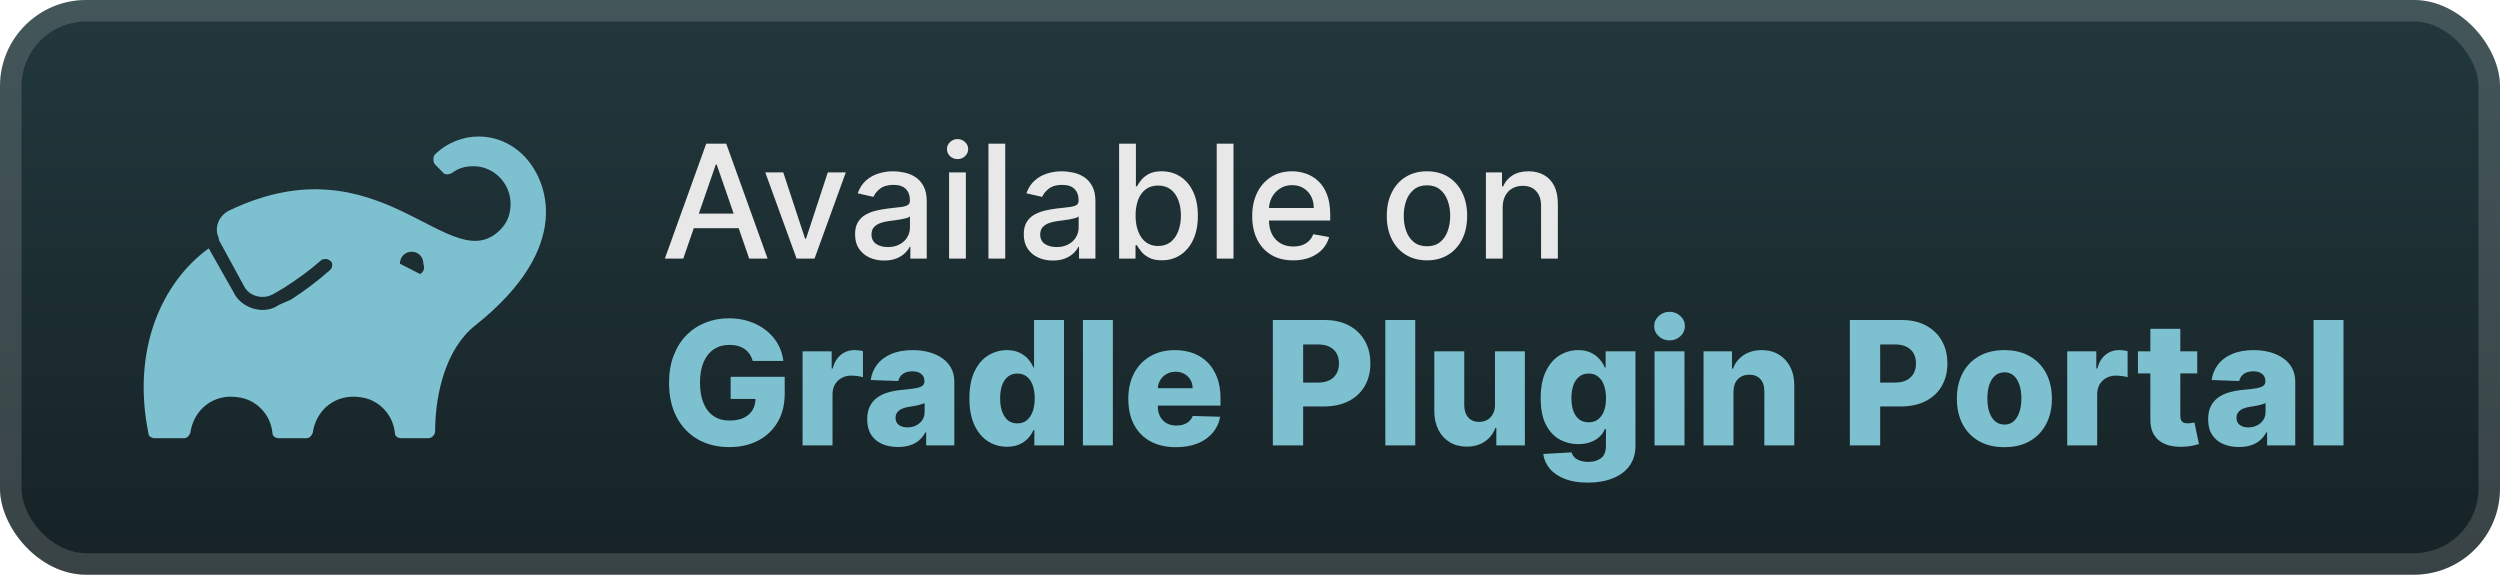 <svg width="174" height="40" viewBox="0 0 174 40" fill="none" xmlns="http://www.w3.org/2000/svg">
<rect x="-0" y="-6.10352e-05" width="174" height="40" rx="6" fill="url(#paint0_linear_28_606)"/>
<g filter="url(#filter0_d_28_606)">
<path d="M36.471 10.855C34.72 9.069 32.035 9.069 30.285 10.736C30.168 10.855 30.168 10.974 30.168 11.093C30.168 11.212 30.168 11.331 30.285 11.45L30.868 12.045C30.985 12.164 31.218 12.164 31.452 12.045C31.919 11.688 32.386 11.569 32.969 11.569C34.37 11.569 35.537 12.76 35.537 14.188C35.537 14.903 35.304 15.498 34.837 15.974C31.335 19.546 26.55 9.545 15.928 14.665C15.228 15.022 14.878 15.855 15.228 16.57V16.689L16.979 19.903C17.329 20.618 18.262 20.856 18.963 20.499L19.78 20.023C20.714 19.427 21.531 18.832 22.348 18.117C22.465 17.998 22.815 17.998 22.931 18.117C23.165 18.236 23.165 18.475 23.048 18.713L22.931 18.832C22.114 19.546 21.18 20.261 20.247 20.856L19.43 21.213C19.08 21.451 18.729 21.57 18.262 21.57C17.445 21.57 16.628 21.094 16.278 20.38L14.527 17.284C11.259 19.665 9.158 24.309 10.326 30.143C10.326 30.381 10.559 30.5 10.793 30.5H12.777C13.01 30.5 13.127 30.381 13.244 30.143C13.477 28.476 14.878 27.404 16.512 27.642C17.796 27.762 18.846 28.833 18.963 30.143C18.963 30.381 19.196 30.5 19.43 30.5H21.297C21.531 30.5 21.647 30.381 21.764 30.143C21.998 28.476 23.398 27.404 25.032 27.642C26.316 27.762 27.367 28.833 27.483 30.143C27.483 30.381 27.717 30.5 27.95 30.5H29.818C30.051 30.5 30.285 30.262 30.285 30.024C30.285 27.285 31.102 24.19 33.086 22.642C39.972 17.165 38.105 12.521 36.471 10.855V10.855ZM29.234 19.07L27.834 18.356C27.834 17.879 28.184 17.522 28.651 17.522C29.117 17.522 29.468 17.879 29.468 18.356C29.584 18.713 29.468 18.951 29.234 19.07Z" fill="#7DC1D1"/>
</g>
<g filter="url(#filter1_d_28_606)">
<path d="M47.554 18H46.273L49.152 10H50.547L53.426 18H52.144L49.883 11.453H49.82L47.554 18ZM47.769 14.867H51.926V15.883H47.769V14.867ZM58.868 12L56.692 18H55.442L53.263 12H54.516L56.036 16.617H56.098L57.614 12H58.868ZM61.54 18.133C61.16 18.133 60.816 18.062 60.509 17.922C60.201 17.779 59.958 17.572 59.778 17.301C59.601 17.03 59.513 16.698 59.513 16.305C59.513 15.966 59.578 15.687 59.708 15.469C59.838 15.25 60.014 15.077 60.235 14.949C60.456 14.822 60.704 14.725 60.977 14.66C61.251 14.595 61.529 14.546 61.813 14.512C62.173 14.47 62.464 14.436 62.688 14.41C62.912 14.381 63.075 14.336 63.177 14.273C63.278 14.211 63.329 14.109 63.329 13.969V13.941C63.329 13.6 63.233 13.336 63.04 13.148C62.85 12.961 62.566 12.867 62.188 12.867C61.795 12.867 61.485 12.954 61.259 13.129C61.035 13.301 60.88 13.492 60.794 13.703L59.696 13.453C59.826 13.088 60.016 12.794 60.266 12.57C60.519 12.344 60.809 12.18 61.138 12.078C61.466 11.974 61.811 11.922 62.173 11.922C62.412 11.922 62.666 11.95 62.934 12.008C63.205 12.062 63.458 12.164 63.692 12.312C63.929 12.461 64.123 12.673 64.274 12.949C64.425 13.223 64.501 13.578 64.501 14.016V18H63.36V17.18H63.313C63.238 17.331 63.124 17.479 62.973 17.625C62.822 17.771 62.628 17.892 62.391 17.988C62.154 18.085 61.871 18.133 61.54 18.133ZM61.794 17.195C62.117 17.195 62.393 17.131 62.622 17.004C62.854 16.876 63.029 16.71 63.149 16.504C63.272 16.296 63.333 16.073 63.333 15.836V15.062C63.291 15.104 63.21 15.143 63.091 15.18C62.973 15.213 62.839 15.243 62.688 15.27C62.537 15.293 62.39 15.315 62.247 15.336C62.104 15.354 61.984 15.37 61.888 15.383C61.661 15.411 61.454 15.46 61.266 15.527C61.081 15.595 60.933 15.693 60.821 15.82C60.712 15.945 60.657 16.112 60.657 16.32C60.657 16.609 60.764 16.828 60.977 16.977C61.191 17.122 61.463 17.195 61.794 17.195ZM66.056 18V12H67.224V18H66.056ZM66.646 11.074C66.443 11.074 66.269 11.006 66.123 10.871C65.98 10.733 65.908 10.569 65.908 10.379C65.908 10.186 65.98 10.022 66.123 9.887C66.269 9.749 66.443 9.68 66.646 9.68C66.849 9.68 67.023 9.749 67.166 9.887C67.312 10.022 67.385 10.186 67.385 10.379C67.385 10.569 67.312 10.733 67.166 10.871C67.023 11.006 66.849 11.074 66.646 11.074ZM69.964 10V18H68.796V10H69.964ZM73.281 18.133C72.901 18.133 72.557 18.062 72.25 17.922C71.942 17.779 71.699 17.572 71.519 17.301C71.342 17.03 71.254 16.698 71.254 16.305C71.254 15.966 71.319 15.687 71.449 15.469C71.579 15.25 71.755 15.077 71.976 14.949C72.198 14.822 72.445 14.725 72.719 14.66C72.992 14.595 73.271 14.546 73.555 14.512C73.914 14.47 74.206 14.436 74.43 14.41C74.653 14.381 74.816 14.336 74.918 14.273C75.019 14.211 75.07 14.109 75.07 13.969V13.941C75.07 13.6 74.974 13.336 74.781 13.148C74.591 12.961 74.307 12.867 73.93 12.867C73.536 12.867 73.226 12.954 73 13.129C72.776 13.301 72.621 13.492 72.535 13.703L71.437 13.453C71.567 13.088 71.758 12.794 72.008 12.57C72.26 12.344 72.551 12.18 72.879 12.078C73.207 11.974 73.552 11.922 73.914 11.922C74.153 11.922 74.407 11.95 74.676 12.008C74.946 12.062 75.199 12.164 75.433 12.312C75.67 12.461 75.864 12.673 76.015 12.949C76.166 13.223 76.242 13.578 76.242 14.016V18H75.101V17.18H75.055C74.979 17.331 74.866 17.479 74.715 17.625C74.564 17.771 74.37 17.892 74.133 17.988C73.896 18.085 73.612 18.133 73.281 18.133ZM73.535 17.195C73.858 17.195 74.134 17.131 74.363 17.004C74.595 16.876 74.771 16.71 74.89 16.504C75.013 16.296 75.074 16.073 75.074 15.836V15.062C75.032 15.104 74.952 15.143 74.832 15.18C74.715 15.213 74.581 15.243 74.43 15.27C74.278 15.293 74.131 15.315 73.988 15.336C73.845 15.354 73.725 15.37 73.629 15.383C73.402 15.411 73.195 15.46 73.008 15.527C72.823 15.595 72.674 15.693 72.562 15.82C72.453 15.945 72.398 16.112 72.398 16.32C72.398 16.609 72.505 16.828 72.719 16.977C72.932 17.122 73.204 17.195 73.535 17.195ZM77.891 18V10H79.059V12.973H79.13C79.197 12.848 79.295 12.703 79.423 12.539C79.55 12.375 79.727 12.232 79.954 12.109C80.18 11.984 80.48 11.922 80.852 11.922C81.337 11.922 81.769 12.044 82.149 12.289C82.529 12.534 82.828 12.887 83.044 13.348C83.263 13.809 83.372 14.363 83.372 15.012C83.372 15.66 83.264 16.216 83.048 16.68C82.832 17.141 82.535 17.496 82.157 17.746C81.779 17.993 81.348 18.117 80.864 18.117C80.499 18.117 80.201 18.056 79.969 17.933C79.74 17.811 79.561 17.668 79.43 17.504C79.3 17.34 79.2 17.194 79.13 17.066H79.032V18H77.891ZM79.036 15C79.036 15.422 79.097 15.792 79.219 16.109C79.342 16.427 79.519 16.676 79.751 16.855C79.983 17.032 80.266 17.121 80.602 17.121C80.951 17.121 81.243 17.029 81.477 16.844C81.712 16.656 81.889 16.402 82.009 16.082C82.131 15.762 82.192 15.401 82.192 15C82.192 14.604 82.132 14.249 82.013 13.934C81.895 13.618 81.718 13.37 81.481 13.187C81.247 13.005 80.954 12.914 80.602 12.914C80.264 12.914 79.977 13.001 79.743 13.176C79.511 13.35 79.335 13.594 79.216 13.906C79.096 14.219 79.036 14.583 79.036 15ZM85.851 10V18H84.683V10H85.851ZM90.009 18.121C89.417 18.121 88.908 17.995 88.481 17.742C88.057 17.487 87.729 17.129 87.497 16.668C87.268 16.204 87.153 15.661 87.153 15.039C87.153 14.424 87.268 13.883 87.497 13.414C87.729 12.945 88.052 12.579 88.466 12.316C88.882 12.053 89.369 11.922 89.927 11.922C90.265 11.922 90.593 11.978 90.911 12.09C91.229 12.202 91.514 12.377 91.766 12.617C92.019 12.857 92.218 13.168 92.364 13.551C92.51 13.931 92.583 14.393 92.583 14.937V15.351H87.813V14.476H91.438C91.438 14.169 91.376 13.897 91.251 13.66C91.126 13.421 90.95 13.232 90.723 13.094C90.499 12.956 90.237 12.887 89.934 12.887C89.606 12.887 89.32 12.967 89.075 13.129C88.833 13.288 88.645 13.496 88.513 13.754C88.382 14.009 88.317 14.286 88.317 14.586V15.27C88.317 15.671 88.388 16.012 88.528 16.293C88.671 16.574 88.871 16.789 89.126 16.937C89.381 17.083 89.679 17.156 90.02 17.156C90.242 17.156 90.444 17.125 90.626 17.062C90.808 16.997 90.966 16.901 91.098 16.773C91.231 16.646 91.333 16.488 91.403 16.301L92.509 16.5C92.42 16.826 92.261 17.111 92.032 17.355C91.805 17.598 91.52 17.786 91.177 17.922C90.835 18.055 90.446 18.121 90.009 18.121ZM99.317 18.121C98.755 18.121 98.264 17.992 97.844 17.734C97.425 17.477 97.1 17.116 96.868 16.652C96.636 16.189 96.52 15.647 96.52 15.027C96.52 14.405 96.636 13.861 96.868 13.395C97.1 12.928 97.425 12.566 97.844 12.309C98.264 12.051 98.755 11.922 99.317 11.922C99.88 11.922 100.371 12.051 100.79 12.309C101.209 12.566 101.535 12.928 101.766 13.395C101.998 13.861 102.114 14.405 102.114 15.027C102.114 15.647 101.998 16.189 101.766 16.652C101.535 17.116 101.209 17.477 100.79 17.734C100.371 17.992 99.88 18.121 99.317 18.121ZM99.321 17.141C99.686 17.141 99.988 17.044 100.227 16.852C100.467 16.659 100.644 16.402 100.759 16.082C100.876 15.762 100.934 15.409 100.934 15.023C100.934 14.641 100.876 14.289 100.759 13.969C100.644 13.646 100.467 13.387 100.227 13.191C99.988 12.996 99.686 12.898 99.321 12.898C98.954 12.898 98.649 12.996 98.407 13.191C98.167 13.387 97.989 13.646 97.872 13.969C97.757 14.289 97.7 14.641 97.7 15.023C97.7 15.409 97.757 15.762 97.872 16.082C97.989 16.402 98.167 16.659 98.407 16.852C98.649 17.044 98.954 17.141 99.321 17.141ZM104.586 14.437V18H103.418V12H104.539V12.976H104.613C104.751 12.659 104.967 12.404 105.262 12.211C105.558 12.018 105.932 11.922 106.383 11.922C106.791 11.922 107.15 12.008 107.457 12.18C107.764 12.349 108.002 12.601 108.172 12.937C108.341 13.273 108.426 13.689 108.426 14.184V18H107.258V14.324C107.258 13.889 107.144 13.549 106.918 13.305C106.691 13.057 106.38 12.934 105.984 12.934C105.713 12.934 105.472 12.992 105.262 13.109C105.053 13.226 104.888 13.398 104.765 13.625C104.646 13.849 104.586 14.12 104.586 14.437Z" fill="#E8E8E8"/>
<path d="M52.388 25.123C52.339 24.945 52.268 24.787 52.175 24.651C52.081 24.511 51.966 24.393 51.829 24.297C51.693 24.2 51.537 24.128 51.361 24.079C51.184 24.028 50.991 24.003 50.781 24.003C50.358 24.003 49.991 24.105 49.682 24.31C49.375 24.514 49.138 24.812 48.97 25.204C48.802 25.594 48.719 26.067 48.719 26.623C48.719 27.183 48.8 27.66 48.962 28.055C49.123 28.45 49.358 28.751 49.665 28.959C49.971 29.166 50.344 29.27 50.781 29.27C51.167 29.27 51.494 29.207 51.761 29.082C52.031 28.954 52.236 28.774 52.375 28.541C52.514 28.308 52.584 28.034 52.584 27.719L52.976 27.766H50.853V26.227H54.616V27.382C54.616 28.163 54.45 28.832 54.118 29.389C53.788 29.946 53.334 30.373 52.754 30.672C52.177 30.97 51.514 31.119 50.764 31.119C49.932 31.119 49.2 30.939 48.569 30.578C47.939 30.217 47.447 29.703 47.095 29.035C46.743 28.365 46.567 27.57 46.567 26.649C46.567 25.933 46.673 25.298 46.886 24.744C47.099 24.187 47.396 23.716 47.777 23.329C48.16 22.943 48.603 22.651 49.106 22.452C49.612 22.253 50.156 22.153 50.739 22.153C51.244 22.153 51.714 22.226 52.149 22.371C52.587 22.516 52.973 22.72 53.308 22.984C53.646 23.248 53.92 23.562 54.13 23.926C54.341 24.29 54.471 24.689 54.523 25.123H52.388ZM55.859 31V24.454H57.884V25.648H57.952C58.071 25.216 58.266 24.895 58.536 24.685C58.806 24.471 59.12 24.365 59.477 24.365C59.574 24.365 59.673 24.372 59.776 24.386C59.878 24.398 59.973 24.416 60.061 24.442V26.253C59.962 26.219 59.831 26.192 59.669 26.172C59.51 26.152 59.368 26.142 59.243 26.142C58.996 26.142 58.773 26.197 58.574 26.308C58.378 26.416 58.223 26.568 58.109 26.764C57.999 26.957 57.943 27.185 57.943 27.446V31H55.859ZM62.509 31.111C62.092 31.111 61.721 31.041 61.397 30.902C61.076 30.76 60.822 30.547 60.634 30.263C60.45 29.976 60.357 29.616 60.357 29.185C60.357 28.821 60.421 28.514 60.549 28.264C60.677 28.014 60.853 27.811 61.078 27.655C61.302 27.498 61.56 27.381 61.853 27.301C62.146 27.219 62.458 27.163 62.791 27.135C63.163 27.101 63.462 27.065 63.69 27.028C63.917 26.989 64.082 26.933 64.184 26.862C64.289 26.788 64.342 26.685 64.342 26.551V26.53C64.342 26.311 64.266 26.142 64.116 26.023C63.965 25.903 63.762 25.844 63.507 25.844C63.231 25.844 63.009 25.903 62.842 26.023C62.674 26.142 62.568 26.307 62.522 26.517L60.6 26.449C60.657 26.051 60.803 25.696 61.039 25.384C61.278 25.068 61.605 24.821 62.019 24.642C62.437 24.46 62.938 24.369 63.524 24.369C63.941 24.369 64.326 24.419 64.678 24.518C65.031 24.615 65.338 24.757 65.599 24.945C65.86 25.129 66.062 25.357 66.204 25.626C66.349 25.896 66.421 26.204 66.421 26.551V31H64.461V30.088H64.41C64.293 30.31 64.144 30.497 63.962 30.651C63.783 30.804 63.572 30.919 63.328 30.996C63.086 31.072 62.813 31.111 62.509 31.111ZM63.153 29.747C63.377 29.747 63.579 29.702 63.758 29.611C63.94 29.52 64.085 29.395 64.193 29.236C64.301 29.074 64.355 28.886 64.355 28.673V28.051C64.295 28.082 64.222 28.111 64.137 28.136C64.055 28.162 63.964 28.186 63.864 28.209C63.765 28.232 63.663 28.251 63.558 28.268C63.453 28.285 63.352 28.301 63.255 28.315C63.059 28.346 62.892 28.395 62.752 28.46C62.616 28.526 62.511 28.611 62.437 28.716C62.366 28.818 62.33 28.94 62.33 29.082C62.33 29.298 62.407 29.463 62.56 29.577C62.717 29.69 62.914 29.747 63.153 29.747ZM70.086 31.094C69.603 31.094 69.164 30.969 68.769 30.719C68.374 30.469 68.059 30.094 67.823 29.594C67.588 29.094 67.47 28.473 67.47 27.732C67.47 26.962 67.592 26.328 67.836 25.831C68.08 25.334 68.4 24.966 68.795 24.727C69.193 24.489 69.62 24.369 70.078 24.369C70.421 24.369 70.715 24.429 70.96 24.548C71.204 24.665 71.406 24.815 71.565 25C71.724 25.185 71.845 25.376 71.927 25.575H71.97V22.273H74.053V31H71.991V29.939H71.927C71.839 30.141 71.714 30.329 71.552 30.506C71.39 30.682 71.187 30.824 70.943 30.932C70.701 31.04 70.416 31.094 70.086 31.094ZM70.811 29.47C71.063 29.47 71.279 29.399 71.458 29.257C71.637 29.112 71.775 28.909 71.872 28.648C71.968 28.386 72.016 28.079 72.016 27.727C72.016 27.369 71.968 27.061 71.872 26.802C71.778 26.544 71.64 26.345 71.458 26.206C71.279 26.067 71.063 25.997 70.811 25.997C70.552 25.997 70.333 26.068 70.154 26.21C69.975 26.352 69.839 26.552 69.745 26.811C69.654 27.07 69.609 27.375 69.609 27.727C69.609 28.079 69.656 28.386 69.749 28.648C69.843 28.909 69.978 29.112 70.154 29.257C70.333 29.399 70.552 29.47 70.811 29.47ZM77.455 22.273V31H75.371V22.273H77.455ZM81.841 31.123C81.156 31.123 80.566 30.989 80.068 30.719C79.574 30.446 79.193 30.058 78.926 29.555C78.662 29.05 78.53 28.449 78.53 27.753C78.53 27.077 78.663 26.486 78.931 25.98C79.198 25.471 79.574 25.077 80.06 24.795C80.546 24.511 81.118 24.369 81.777 24.369C82.243 24.369 82.669 24.442 83.056 24.587C83.442 24.732 83.776 24.946 84.057 25.23C84.338 25.514 84.557 25.865 84.713 26.283C84.87 26.697 84.948 27.173 84.948 27.71V28.23H79.259V27.02H83.009C83.006 26.798 82.953 26.601 82.851 26.427C82.749 26.254 82.608 26.119 82.429 26.023C82.253 25.923 82.05 25.873 81.82 25.873C81.587 25.873 81.378 25.926 81.193 26.031C81.009 26.134 80.862 26.274 80.754 26.453C80.647 26.629 80.59 26.829 80.584 27.054V28.285C80.584 28.552 80.636 28.787 80.742 28.989C80.847 29.187 80.996 29.342 81.189 29.453C81.382 29.564 81.612 29.619 81.879 29.619C82.064 29.619 82.232 29.594 82.382 29.543C82.533 29.491 82.662 29.416 82.77 29.317C82.878 29.217 82.959 29.095 83.013 28.95L84.926 29.006C84.847 29.435 84.672 29.808 84.402 30.126C84.135 30.442 83.784 30.687 83.35 30.864C82.915 31.037 82.412 31.123 81.841 31.123ZM88.59 31V22.273H92.195C92.849 22.273 93.412 22.401 93.887 22.656C94.364 22.909 94.732 23.263 94.991 23.717C95.249 24.169 95.378 24.695 95.378 25.294C95.378 25.896 95.246 26.423 94.982 26.875C94.721 27.324 94.347 27.672 93.861 27.919C93.376 28.166 92.799 28.29 92.131 28.29H89.907V26.628H91.739C92.057 26.628 92.323 26.572 92.536 26.462C92.752 26.351 92.915 26.196 93.026 25.997C93.137 25.795 93.192 25.561 93.192 25.294C93.192 25.024 93.137 24.791 93.026 24.595C92.915 24.396 92.752 24.243 92.536 24.135C92.32 24.027 92.055 23.973 91.739 23.973H90.699V31H88.59ZM98.502 22.273V31H96.418V22.273H98.502ZM104.051 28.175V24.454H106.131V31H104.145V29.781H104.077C103.932 30.182 103.685 30.5 103.335 30.736C102.989 30.969 102.57 31.085 102.078 31.085C101.632 31.085 101.24 30.983 100.902 30.778C100.564 30.574 100.301 30.288 100.114 29.922C99.926 29.552 99.831 29.121 99.828 28.626V24.454H101.912V28.217C101.915 28.572 102.009 28.852 102.193 29.057C102.378 29.261 102.629 29.364 102.948 29.364C103.155 29.364 103.341 29.318 103.506 29.227C103.673 29.134 103.806 28.998 103.902 28.822C104.002 28.643 104.051 28.427 104.051 28.175ZM110.508 33.591C109.886 33.591 109.353 33.504 108.91 33.331C108.467 33.158 108.119 32.92 107.866 32.619C107.613 32.318 107.461 31.977 107.41 31.596L109.383 31.486C109.42 31.619 109.488 31.736 109.588 31.835C109.69 31.935 109.822 32.011 109.984 32.065C110.149 32.119 110.342 32.146 110.564 32.146C110.913 32.146 111.202 32.061 111.429 31.891C111.659 31.723 111.774 31.429 111.774 31.009V29.858H111.702C111.619 30.06 111.494 30.24 111.327 30.399C111.159 30.558 110.95 30.683 110.7 30.774C110.453 30.865 110.169 30.91 109.848 30.91C109.371 30.91 108.933 30.8 108.535 30.578C108.14 30.354 107.824 30.007 107.585 29.538C107.349 29.067 107.231 28.46 107.231 27.719C107.231 26.954 107.353 26.325 107.598 25.831C107.842 25.334 108.162 24.966 108.557 24.727C108.954 24.489 109.382 24.369 109.839 24.369C110.183 24.369 110.477 24.429 110.721 24.548C110.969 24.665 111.172 24.815 111.331 25C111.49 25.185 111.611 25.376 111.693 25.575H111.753V24.454H113.828V31.026C113.828 31.579 113.689 32.047 113.41 32.428C113.132 32.808 112.743 33.096 112.243 33.292C111.743 33.491 111.165 33.591 110.508 33.591ZM110.572 29.393C110.825 29.393 111.041 29.327 111.22 29.193C111.399 29.06 111.537 28.868 111.633 28.618C111.73 28.368 111.778 28.068 111.778 27.719C111.778 27.364 111.73 27.058 111.633 26.802C111.54 26.544 111.402 26.345 111.22 26.206C111.041 26.067 110.825 25.997 110.572 25.997C110.314 25.997 110.095 26.068 109.916 26.21C109.737 26.352 109.601 26.552 109.507 26.811C109.416 27.067 109.371 27.369 109.371 27.719C109.371 28.068 109.417 28.368 109.511 28.618C109.605 28.868 109.74 29.06 109.916 29.193C110.095 29.327 110.314 29.393 110.572 29.393ZM115.156 31V24.454H117.24V31H115.156ZM116.2 23.692C115.908 23.692 115.656 23.595 115.446 23.402C115.236 23.206 115.131 22.97 115.131 22.695C115.131 22.422 115.236 22.189 115.446 21.996C115.656 21.8 115.908 21.702 116.2 21.702C116.496 21.702 116.747 21.8 116.955 21.996C117.165 22.189 117.27 22.422 117.27 22.695C117.27 22.97 117.165 23.206 116.955 23.402C116.747 23.595 116.496 23.692 116.2 23.692ZM120.65 27.267V31H118.567V24.454H120.548V25.656H120.621C120.765 25.256 121.013 24.942 121.362 24.714C121.711 24.484 122.128 24.369 122.611 24.369C123.071 24.369 123.47 24.473 123.808 24.68C124.149 24.885 124.413 25.172 124.601 25.541C124.791 25.908 124.885 26.337 124.882 26.828V31H122.798V27.237C122.801 26.873 122.709 26.589 122.521 26.385C122.336 26.18 122.079 26.078 121.75 26.078C121.531 26.078 121.338 26.126 121.17 26.223C121.005 26.317 120.878 26.452 120.787 26.628C120.699 26.804 120.653 27.017 120.65 27.267ZM128.75 31V22.273H132.355C133.009 22.273 133.573 22.401 134.047 22.656C134.524 22.909 134.892 23.263 135.151 23.717C135.409 24.169 135.538 24.695 135.538 25.294C135.538 25.896 135.406 26.423 135.142 26.875C134.881 27.324 134.507 27.672 134.021 27.919C133.536 28.166 132.959 28.29 132.291 28.29H130.067V26.628H131.899C132.217 26.628 132.483 26.572 132.696 26.462C132.912 26.351 133.075 26.196 133.186 25.997C133.297 25.795 133.352 25.561 133.352 25.294C133.352 25.024 133.297 24.791 133.186 24.595C133.075 24.396 132.912 24.243 132.696 24.135C132.48 24.027 132.215 23.973 131.899 23.973H130.86V31H128.75ZM139.505 31.123C138.817 31.123 138.226 30.983 137.732 30.702C137.241 30.418 136.861 30.023 136.594 29.517C136.33 29.009 136.198 28.419 136.198 27.748C136.198 27.075 136.33 26.486 136.594 25.98C136.861 25.471 137.241 25.077 137.732 24.795C138.226 24.511 138.817 24.369 139.505 24.369C140.192 24.369 140.782 24.511 141.273 24.795C141.768 25.077 142.147 25.471 142.411 25.98C142.678 26.486 142.812 27.075 142.812 27.748C142.812 28.419 142.678 29.009 142.411 29.517C142.147 30.023 141.768 30.418 141.273 30.702C140.782 30.983 140.192 31.123 139.505 31.123ZM139.518 29.551C139.768 29.551 139.979 29.474 140.152 29.321C140.326 29.168 140.458 28.954 140.549 28.682C140.643 28.409 140.689 28.094 140.689 27.736C140.689 27.372 140.643 27.054 140.549 26.781C140.458 26.509 140.326 26.295 140.152 26.142C139.979 25.989 139.768 25.912 139.518 25.912C139.259 25.912 139.04 25.989 138.861 26.142C138.685 26.295 138.55 26.509 138.456 26.781C138.366 27.054 138.32 27.372 138.32 27.736C138.32 28.094 138.366 28.409 138.456 28.682C138.55 28.954 138.685 29.168 138.861 29.321C139.04 29.474 139.259 29.551 139.518 29.551ZM143.879 31V24.454H145.903V25.648H145.971C146.091 25.216 146.285 24.895 146.555 24.685C146.825 24.471 147.139 24.365 147.497 24.365C147.594 24.365 147.693 24.372 147.795 24.386C147.898 24.398 147.993 24.416 148.081 24.442V26.253C147.981 26.219 147.851 26.192 147.689 26.172C147.53 26.152 147.388 26.142 147.263 26.142C147.015 26.142 146.792 26.197 146.594 26.308C146.398 26.416 146.243 26.568 146.129 26.764C146.018 26.957 145.963 27.185 145.963 27.446V31H143.879ZM152.929 24.454V25.989H148.8V24.454H152.929ZM149.665 22.886H151.749V28.942C151.749 29.07 151.769 29.173 151.808 29.253C151.851 29.329 151.912 29.385 151.992 29.419C152.071 29.45 152.166 29.466 152.277 29.466C152.357 29.466 152.44 29.459 152.529 29.445C152.619 29.427 152.688 29.413 152.733 29.402L153.048 30.906C152.949 30.935 152.808 30.97 152.627 31.013C152.448 31.055 152.233 31.082 151.983 31.094C151.494 31.116 151.075 31.06 150.726 30.923C150.379 30.784 150.114 30.568 149.929 30.276C149.747 29.983 149.659 29.615 149.665 29.172V22.886ZM155.837 31.111C155.42 31.111 155.049 31.041 154.725 30.902C154.404 30.76 154.15 30.547 153.962 30.263C153.778 29.976 153.686 29.616 153.686 29.185C153.686 28.821 153.749 28.514 153.877 28.264C154.005 28.014 154.181 27.811 154.406 27.655C154.63 27.498 154.889 27.381 155.181 27.301C155.474 27.219 155.786 27.163 156.119 27.135C156.491 27.101 156.791 27.065 157.018 27.028C157.245 26.989 157.41 26.933 157.512 26.862C157.617 26.788 157.67 26.685 157.67 26.551V26.53C157.67 26.311 157.595 26.142 157.444 26.023C157.293 25.903 157.09 25.844 156.835 25.844C156.559 25.844 156.337 25.903 156.17 26.023C156.002 26.142 155.896 26.307 155.85 26.517L153.928 26.449C153.985 26.051 154.132 25.696 154.367 25.384C154.606 25.068 154.933 24.821 155.347 24.642C155.765 24.46 156.266 24.369 156.852 24.369C157.269 24.369 157.654 24.419 158.007 24.518C158.359 24.615 158.666 24.757 158.927 24.945C159.188 25.129 159.39 25.357 159.532 25.626C159.677 25.896 159.749 26.204 159.749 26.551V31H157.789V30.088H157.738C157.622 30.31 157.472 30.497 157.291 30.651C157.112 30.804 156.9 30.919 156.656 30.996C156.414 31.072 156.141 31.111 155.837 31.111ZM156.481 29.747C156.705 29.747 156.907 29.702 157.086 29.611C157.268 29.52 157.413 29.395 157.521 29.236C157.629 29.074 157.683 28.886 157.683 28.673V28.051C157.623 28.082 157.551 28.111 157.465 28.136C157.383 28.162 157.292 28.186 157.193 28.209C157.093 28.232 156.991 28.251 156.886 28.268C156.781 28.285 156.68 28.301 156.583 28.315C156.387 28.346 156.22 28.395 156.08 28.46C155.944 28.526 155.839 28.611 155.765 28.716C155.694 28.818 155.659 28.94 155.659 29.082C155.659 29.298 155.735 29.463 155.889 29.577C156.045 29.69 156.242 29.747 156.481 29.747ZM163.107 22.273V31H161.024V22.273H163.107Z" fill="#7DC1D1"/>
</g>
<rect x="0.75" y="0.75" width="172.5" height="38.5" rx="5.25" stroke="white" stroke-opacity="0.15" stroke-width="1.5"/>
<defs>
<filter id="filter0_d_28_606" x="6" y="2" width="36" height="36" filterUnits="userSpaceOnUse" color-interpolation-filters="sRGB">
<feFlood flood-opacity="0" result="BackgroundImageFix"/>
<feColorMatrix in="SourceAlpha" type="matrix" values="0 0 0 0 0 0 0 0 0 0 0 0 0 0 0 0 0 0 127 0" result="hardAlpha"/>
<feOffset/>
<feGaussianBlur stdDeviation="2"/>
<feComposite in2="hardAlpha" operator="out"/>
<feColorMatrix type="matrix" values="0 0 0 0 0 0 0 0 0 0 0 0 0 0 0 0 0 0 0.25 0"/>
<feBlend mode="normal" in2="BackgroundImageFix" result="effect1_dropShadow_28_606"/>
<feBlend mode="normal" in="SourceGraphic" in2="effect1_dropShadow_28_606" result="shape"/>
</filter>
<filter id="filter1_d_28_606" x="42" y="3" width="126" height="34.591" filterUnits="userSpaceOnUse" color-interpolation-filters="sRGB">
<feFlood flood-opacity="0" result="BackgroundImageFix"/>
<feColorMatrix in="SourceAlpha" type="matrix" values="0 0 0 0 0 0 0 0 0 0 0 0 0 0 0 0 0 0 127 0" result="hardAlpha"/>
<feOffset/>
<feGaussianBlur stdDeviation="2"/>
<feComposite in2="hardAlpha" operator="out"/>
<feColorMatrix type="matrix" values="0 0 0 0 0 0 0 0 0 0 0 0 0 0 0 0 0 0 0.25 0"/>
<feBlend mode="normal" in2="BackgroundImageFix" result="effect1_dropShadow_28_606"/>
<feBlend mode="normal" in="SourceGraphic" in2="effect1_dropShadow_28_606" result="shape"/>
</filter>
<linearGradient id="paint0_linear_28_606" x1="87" y1="-6.10351e-05" x2="87" y2="40" gradientUnits="userSpaceOnUse">
<stop stop-color="#22383D"/>
<stop offset="1" stop-color="#162225"/>
</linearGradient>
</defs>
</svg>

